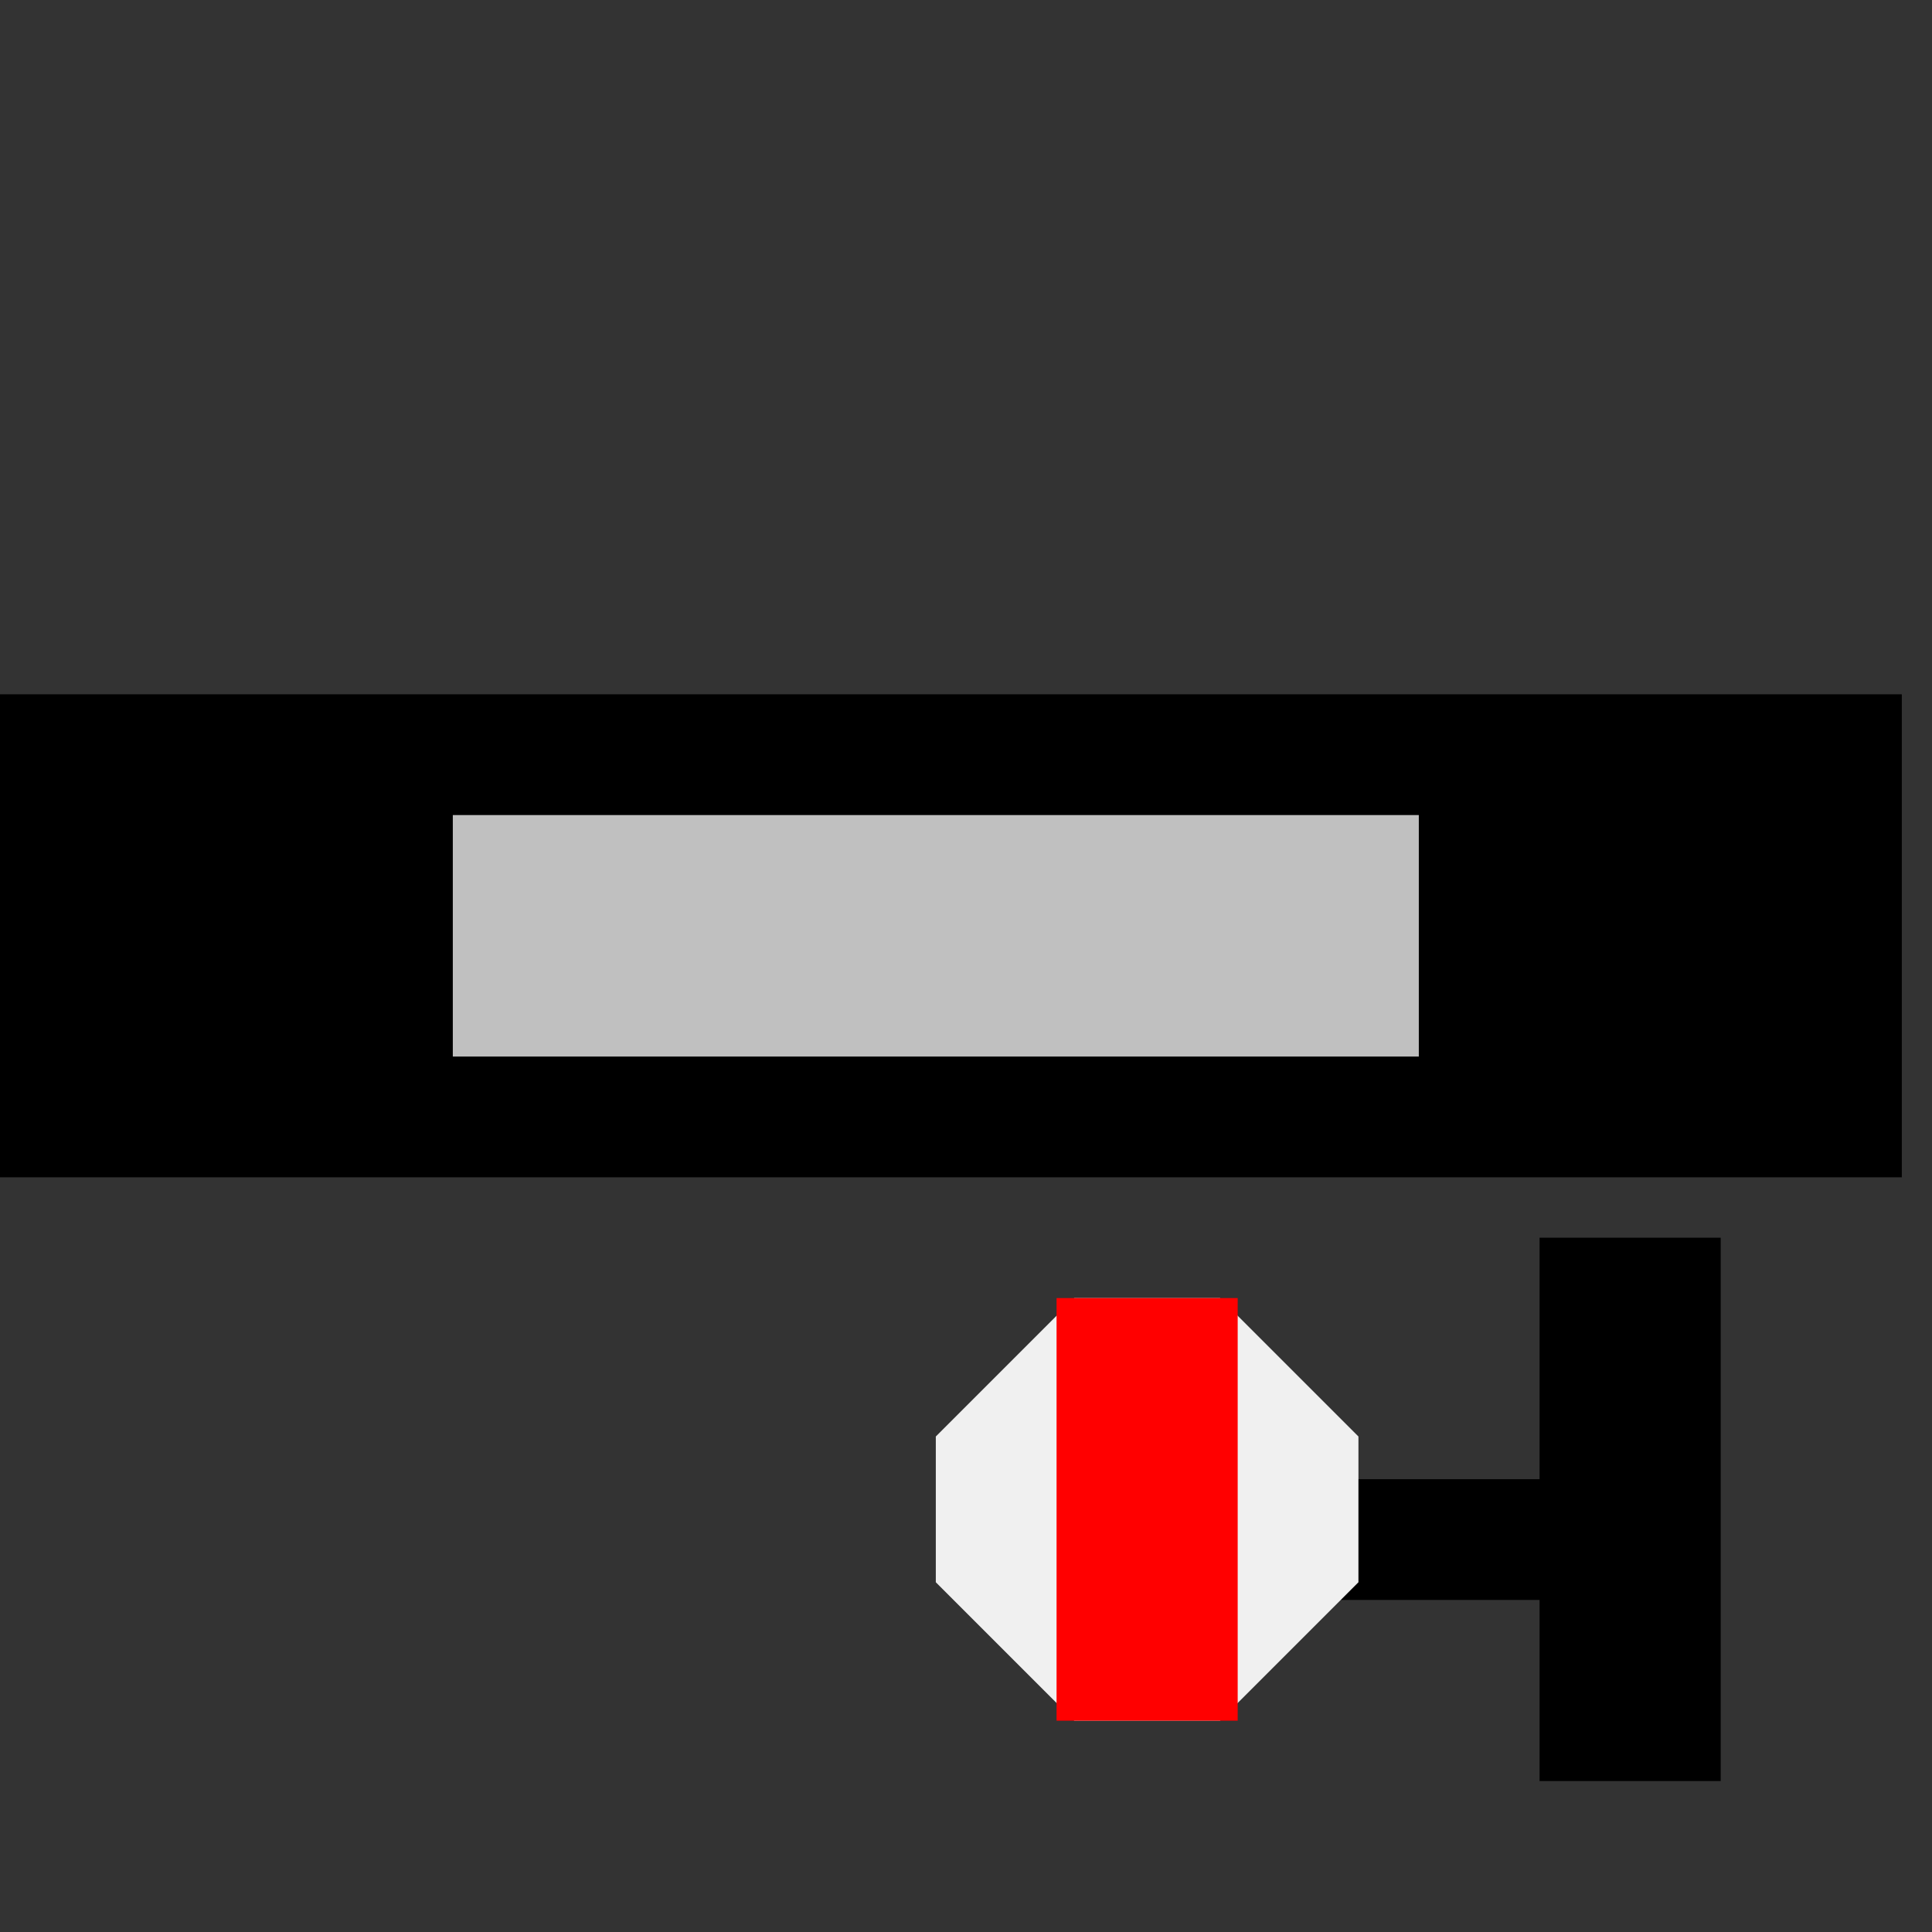 ﻿<?xml version="1.0" encoding="utf-8"?>
<svg width="32" height="32">
  <rect width="100%" height="100%" fill="#333333" stroke="none"/>
  <g>
    <!-- Track -->
    <path stroke="rgb(0,0,0)" fill="rgb(0,0,0)" d="M 0,12 L 31,12 L 31,19 L 0,19 z " />
    <!-- Ausleuchtung grau -->
    <path stroke="rgb(192,192,192)" fill="rgb(192,192,192)" d="M 8,14 L 23,14 L 23,17 L 8,17 z " />
    <!-- signal base-->
    <path stroke="rgb(0,0,0)" fill="rgb(0,0,0)" d="M 26,25 L 26,21 L 28,21 L 28,29 L 26,29 L 26,26 L 22,26 L 22,25 z " />
    <!--signal disc-->
    <path stroke="rgb(240,240,240)" fill="rgb(240,240,240)" d="M 16,24 L 18,22 L 20,22 L 22,24 L 22,26 L 20,28 L 18,28 L 16,26 z " />
    <!--Bar-->
    <path stroke="rgb(255,0,0)" fill="rgb(255,0,0)" d="M 18,22 L 20,22 L 20,28 L 18,28 z " />
  </g>
</svg>